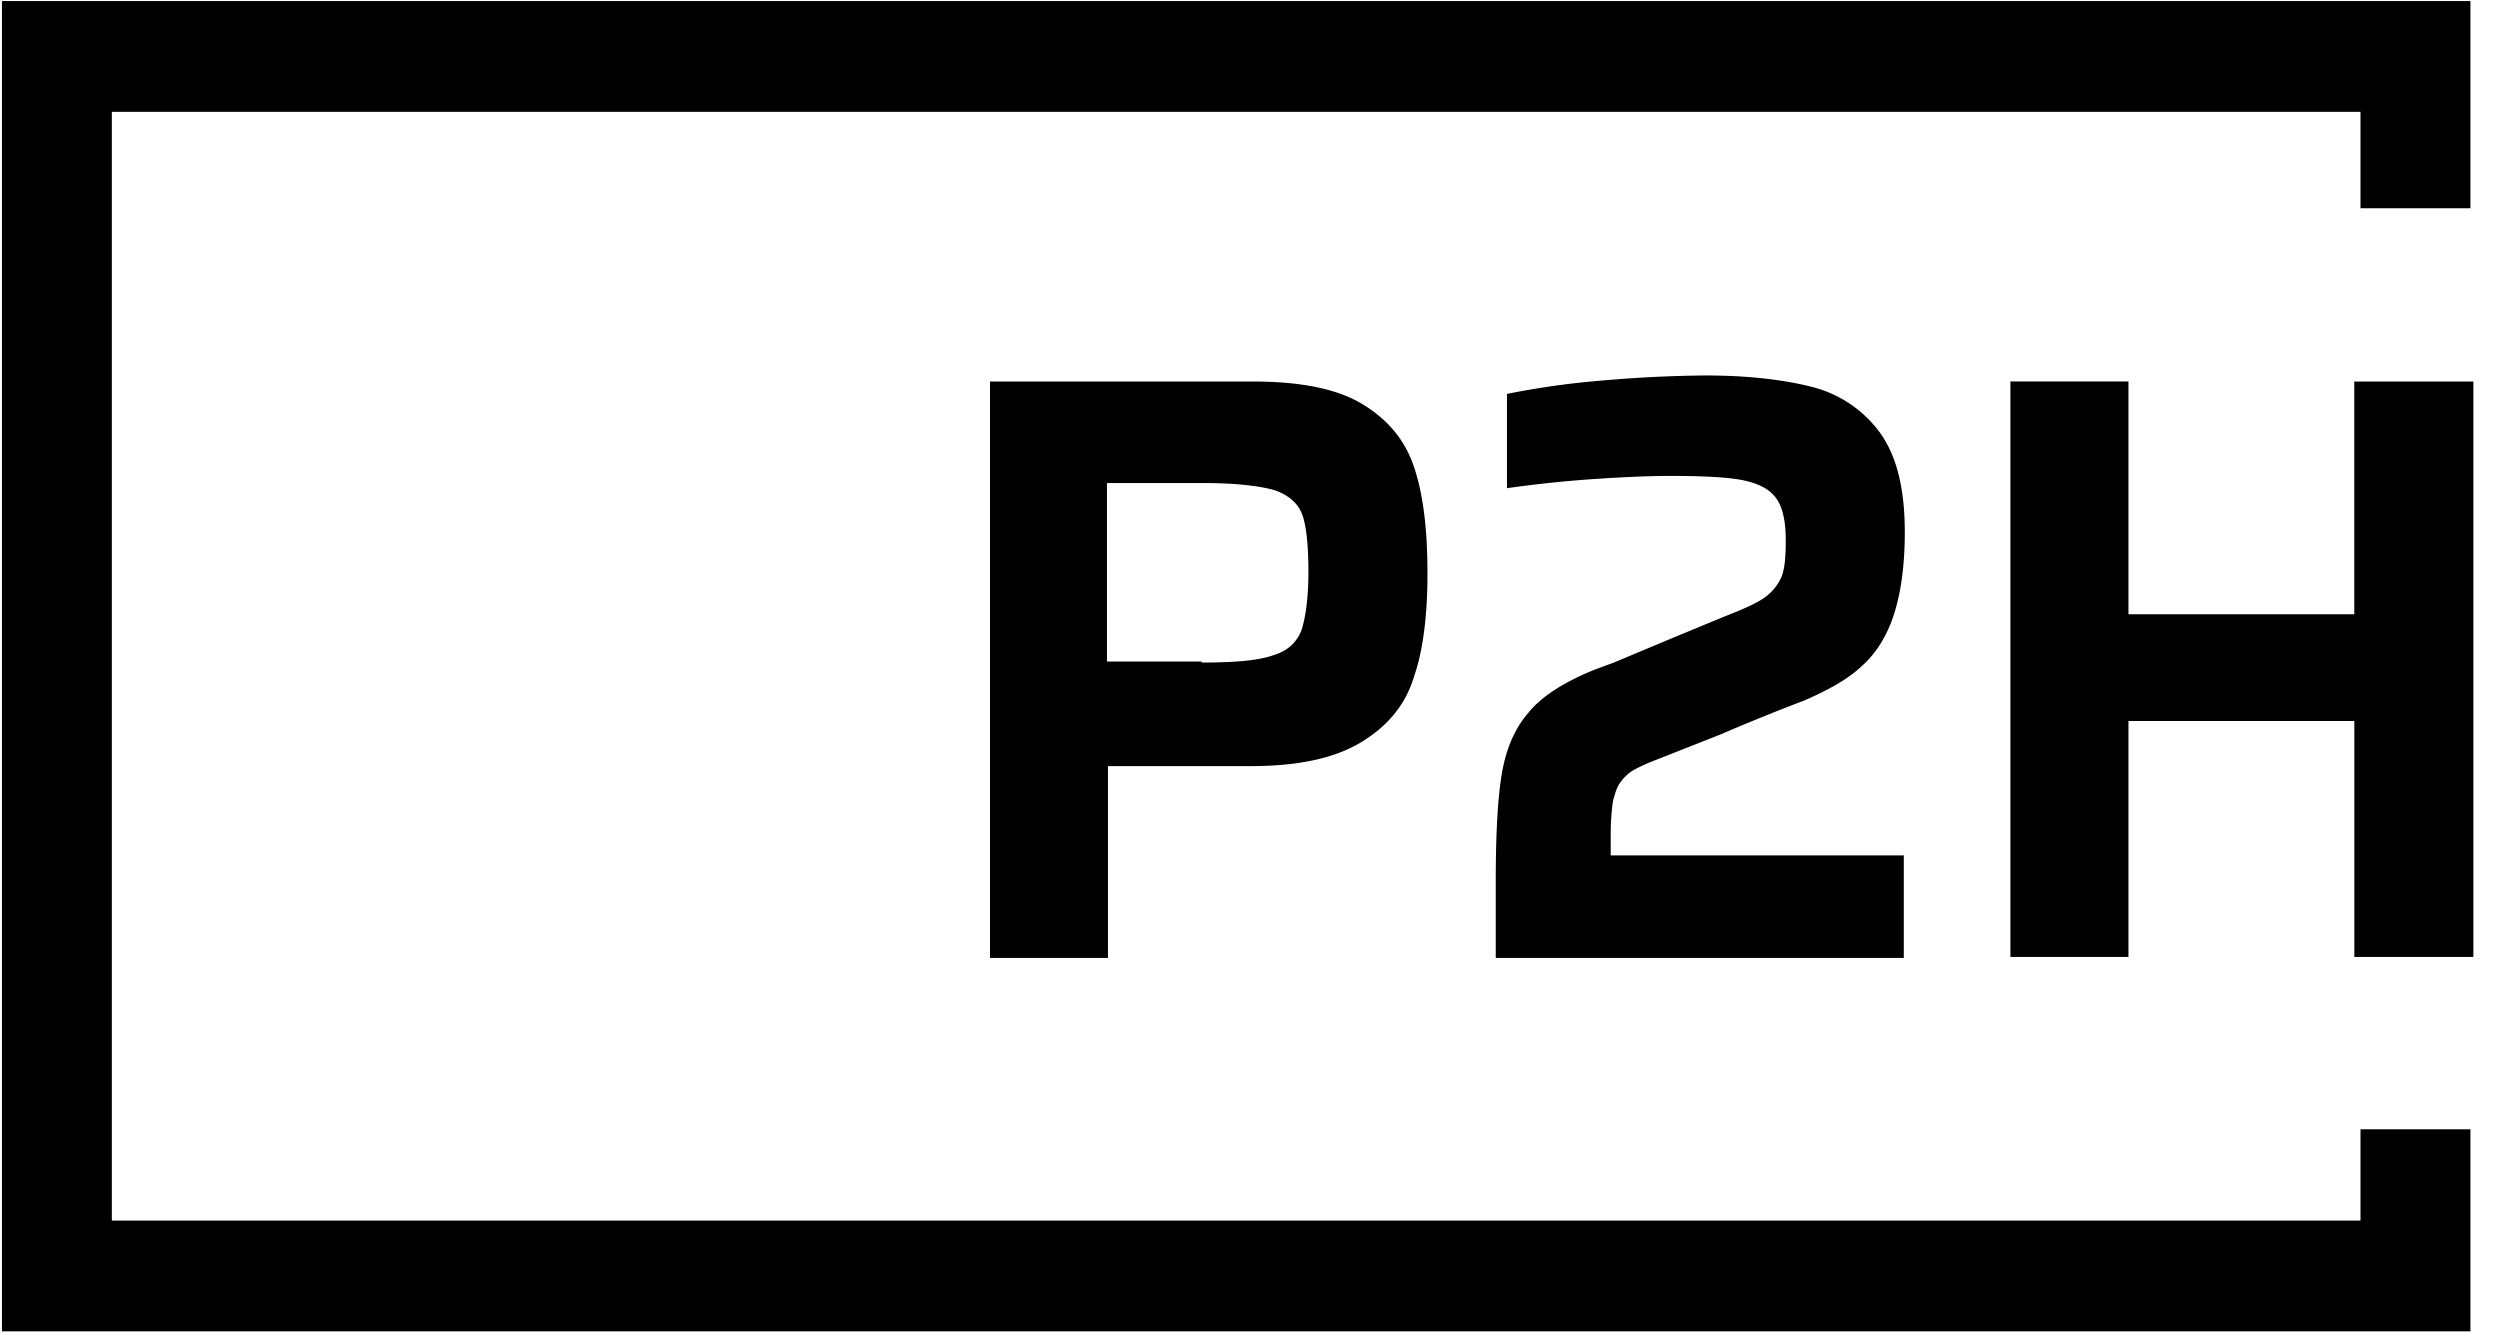 <svg width="60" height="32" fill="none" xmlns="http://www.w3.org/2000/svg"><g clip-path="url(#clip0_782_1394)" fill="#000"><path d="M23.734 9.156h6.325c1.148 0 2.027.173 2.637.542.61.369 1.026.861 1.246 1.526.22.665.317 1.502.317 2.535 0 .985-.098 1.822-.317 2.462-.196.665-.61 1.181-1.246 1.575-.635.394-1.514.591-2.686.591h-3.419v4.603H23.76V9.156h-.025zm5.104 6.745c.806 0 1.368-.05 1.71-.172.341-.099.561-.296.683-.591.098-.296.171-.763.171-1.403s-.049-1.108-.146-1.379c-.098-.27-.318-.467-.66-.59-.342-.099-.903-.173-1.71-.173h-2.319v4.283h2.271v.025zm9.795 4.629h7.058v2.461h-9.793v-1.846c0-1.157.05-2.018.147-2.584.098-.567.293-1.059.635-1.453.317-.394.855-.738 1.587-1.034l.464-.172c.586-.246 1.465-.615 2.662-1.108.44-.172.781-.32.977-.467a1.2 1.2 0 00.39-.493c.074-.197.098-.467.098-.861 0-.468-.073-.813-.244-1.034-.171-.222-.44-.345-.806-.418-.39-.074-.977-.099-1.758-.099-.44 0-1.05.025-1.783.074-.732.05-1.416.123-2.1.221V9.454c.61-.123 1.367-.246 2.271-.32a31.114 31.114 0 012.49-.123c1.002 0 1.857.098 2.54.27a2.899 2.899 0 011.637 1.084c.415.566.61 1.353.61 2.412 0 .812-.098 1.477-.269 1.994-.17.517-.44.935-.78 1.23-.343.32-.807.567-1.368.813a48.72 48.72 0 00-2.003.812l-1.563.616a3.992 3.992 0 00-.537.246c-.122.074-.22.172-.293.27-.098.123-.147.296-.195.493a5.968 5.968 0 00-.05.763v.517h-.024zm17.871 2.435v-5.661h-5.421v5.662H48.25V9.155h2.833v5.588h5.42V9.156h2.858v13.81h-2.857z"/><path d="M59.29 31.952H.047V.025H59.29v4.973h-2.638V2.684H2.684v26.61h53.968v-2.191h2.638v4.85z"/></g><defs><clipPath id="clip0_782_1394"><path fill="#fff" d="M0 0h60v32H0z"/></clipPath></defs></svg>
